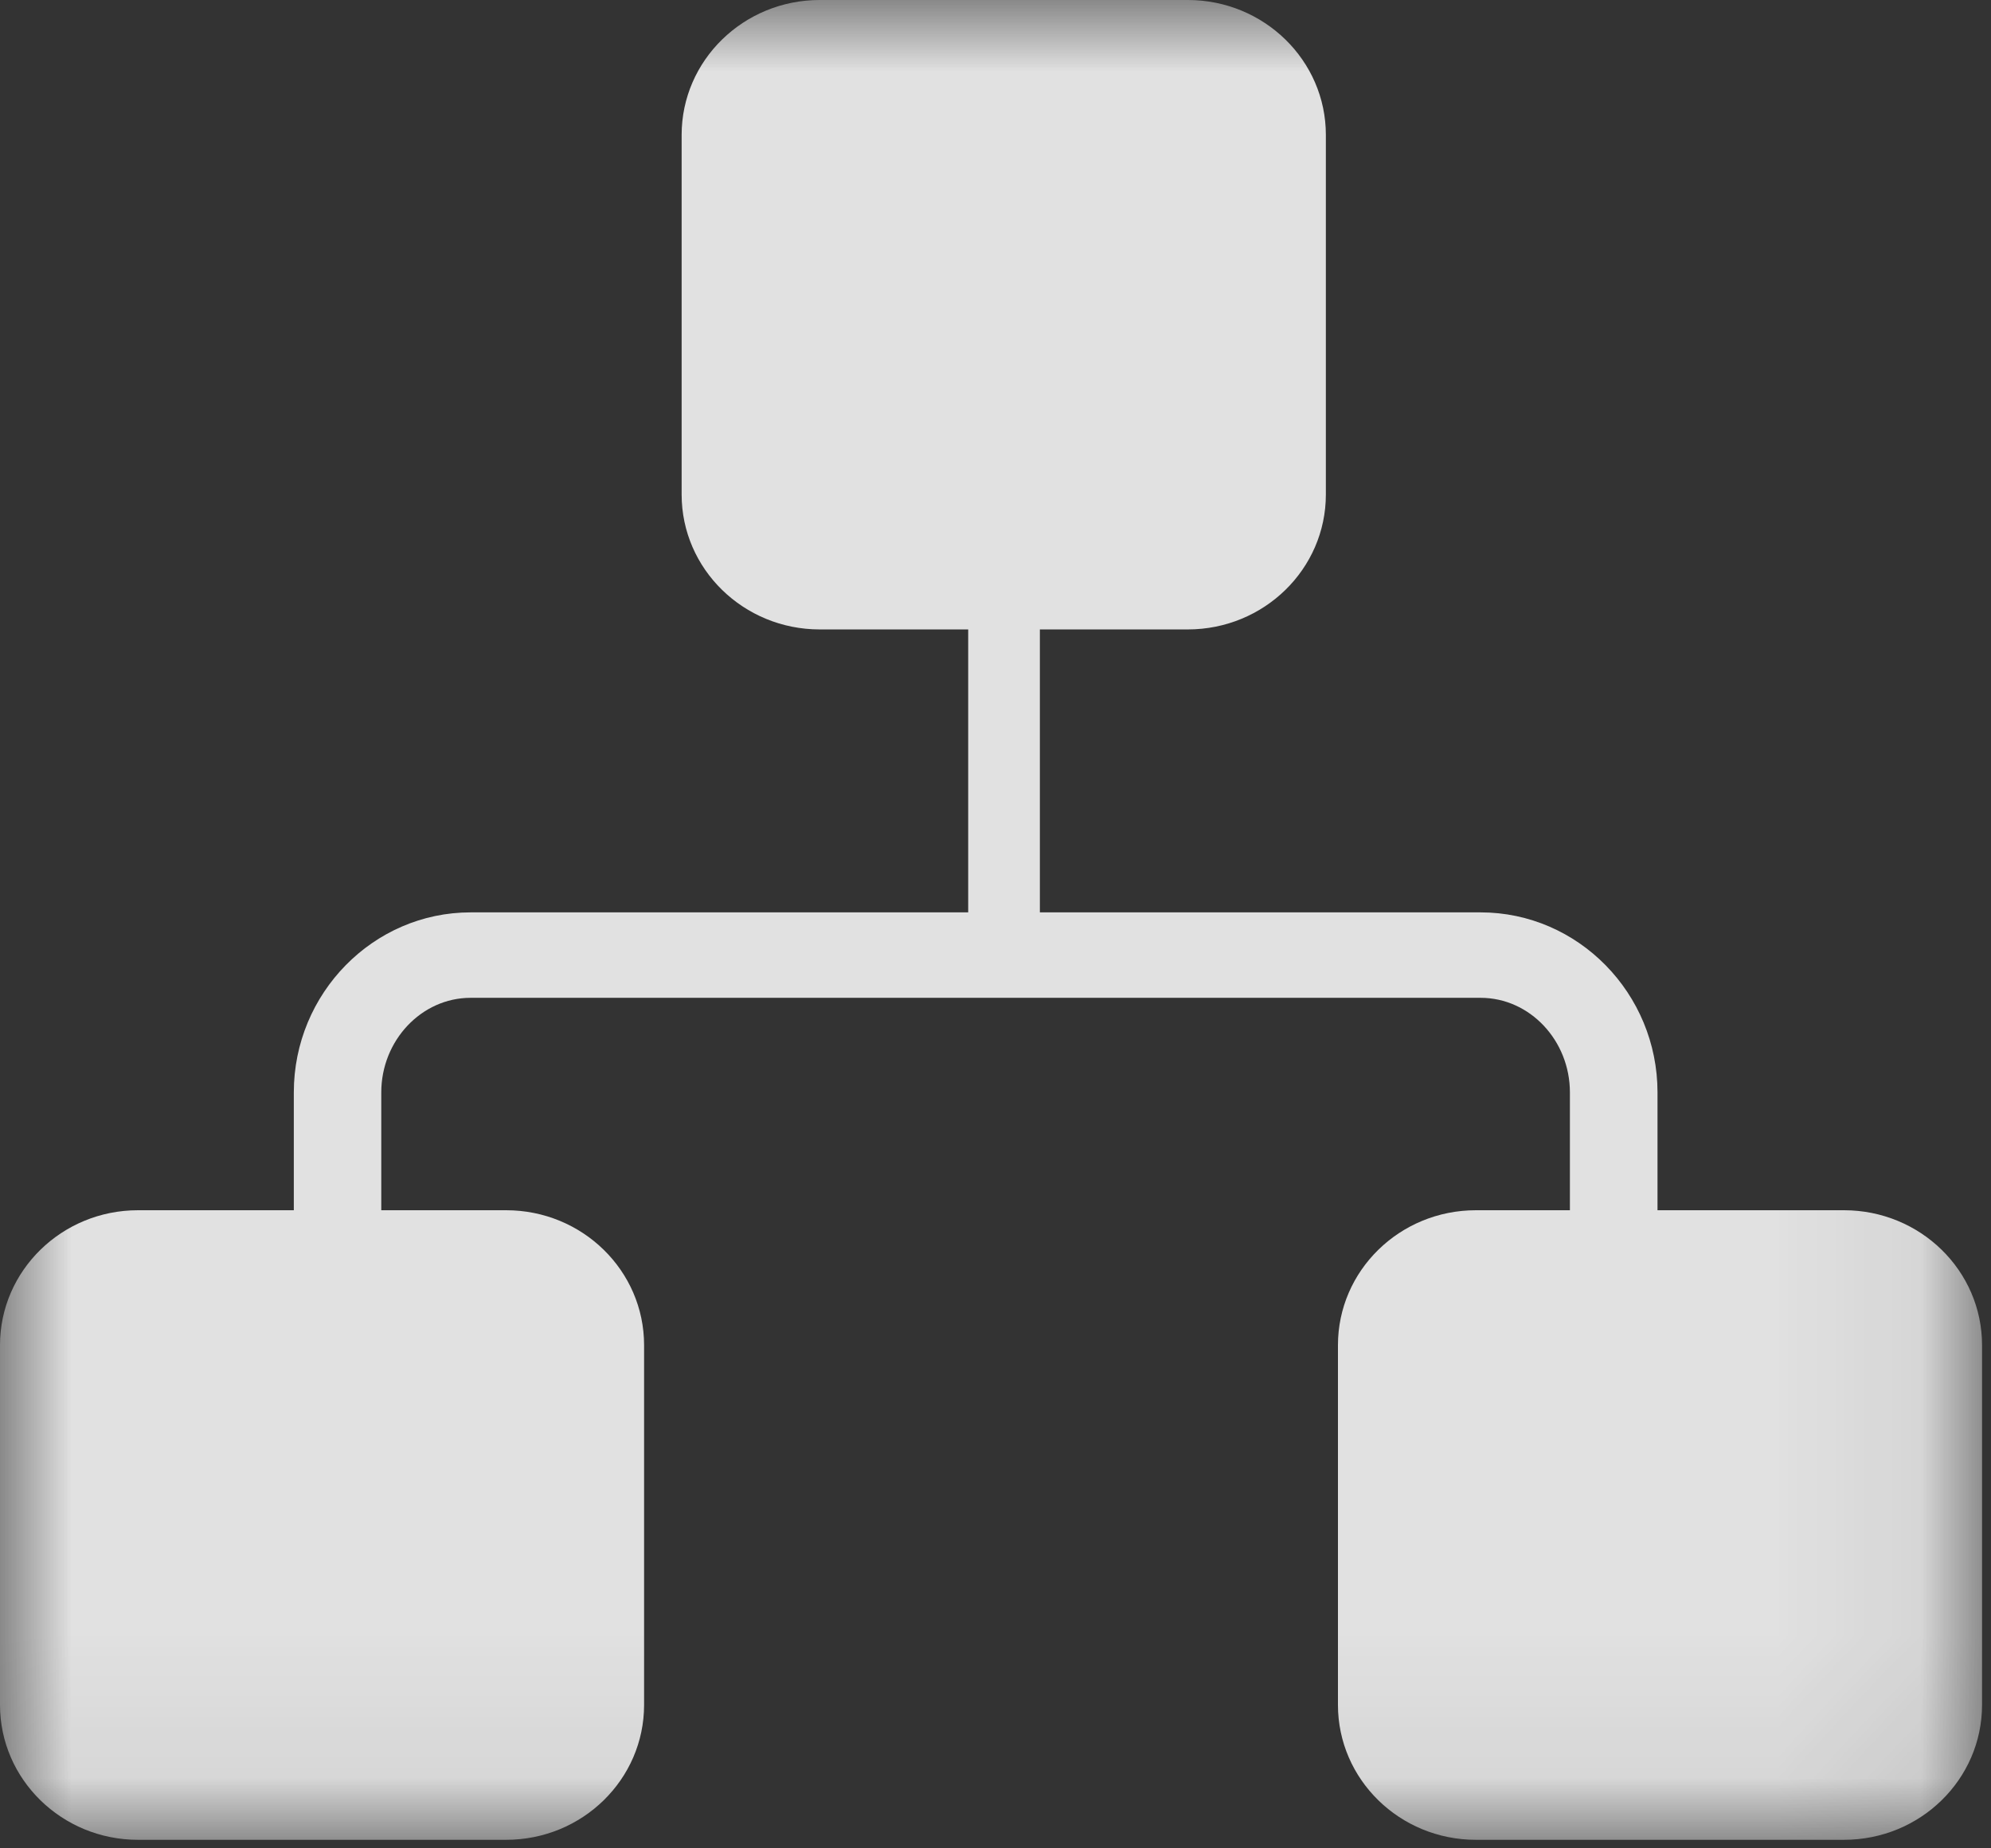 <?xml version="1.0" encoding="UTF-8"?>
<svg width="14px" height="13px" viewBox="0 0 14 13" version="1.1" xmlns="http://www.w3.org/2000/svg" xmlns:xlink="http://www.w3.org/1999/xlink">
    <rect x="0" y="0" width="14" height="13" fill="#333333" stroke="none"/>
    <!-- Generator: Sketch 61.2 (89653) - https://sketch.com -->
    <title>DCFC5C23-1965-4543-BBD4-5455B7B53FA5</title>
    <desc>Created with Sketch.</desc>
    <defs>
        <polygon id="path-1" points="0 0 13.937 0 13.937 12.94 0 12.94"></polygon>
    </defs>
    <g id="终版" stroke="none" stroke-width="1" fill="none" fill-rule="evenodd">
        <g id="首页" transform="translate(-46, -181)">
            <g id="资源拓扑" transform="translate(45, 180)">
                <rect id="矩形" fill="#D8D8D8" opacity="0" x="0" y="0" width="16" height="16"></rect>
                <g id="架构拓扑" opacity="0.85" transform="translate(1, 1)">
                    <mask id="mask-2" fill="white">
                        <use xlink:href="#path-1"></use>
                    </mask>
                    <g id="Clip-2"></g>
                    <path d="M12.966,8.512 L11.655,8.512 L11.655,7.683 C11.655,6.987 11.097,6.417 10.411,6.417 L7.312,6.417 L7.312,4.427 L8.352,4.427 C8.888,4.427 9.323,4.002 9.323,3.478 L9.323,0.949 C9.323,0.425 8.888,0 8.352,0 L5.764,0 C5.228,0 4.793,0.425 4.793,0.949 L4.793,3.478 C4.793,4.002 5.228,4.427 5.764,4.427 L6.808,4.427 L6.808,6.417 L3.309,6.417 C2.624,6.417 2.066,6.987 2.066,7.683 L2.066,8.512 L0.97,8.512 C0.435,8.512 0,8.937 0,9.461 L0,11.991 C0,12.515 0.435,12.94 0.97,12.94 L3.559,12.94 C4.095,12.94 4.529,12.515 4.529,11.991 L4.529,9.461 C4.529,8.937 4.095,8.512 3.559,8.512 L2.681,8.512 L2.681,7.683 C2.681,7.319 2.963,7.018 3.309,7.018 L10.411,7.018 C10.758,7.018 11.039,7.319 11.039,7.683 L11.039,8.512 L10.378,8.512 C9.842,8.512 9.408,8.937 9.408,9.461 L9.408,11.991 C9.408,12.515 9.842,12.94 10.378,12.94 L12.966,12.94 C13.503,12.94 13.937,12.515 13.937,11.991 L13.937,9.461 C13.937,8.937 13.503,8.512 12.966,8.512" id="Fill-1" fill="#FFFFFF" mask="url(#mask-2)"></path>
                </g>
            </g>
        </g>
    </g>
</svg>